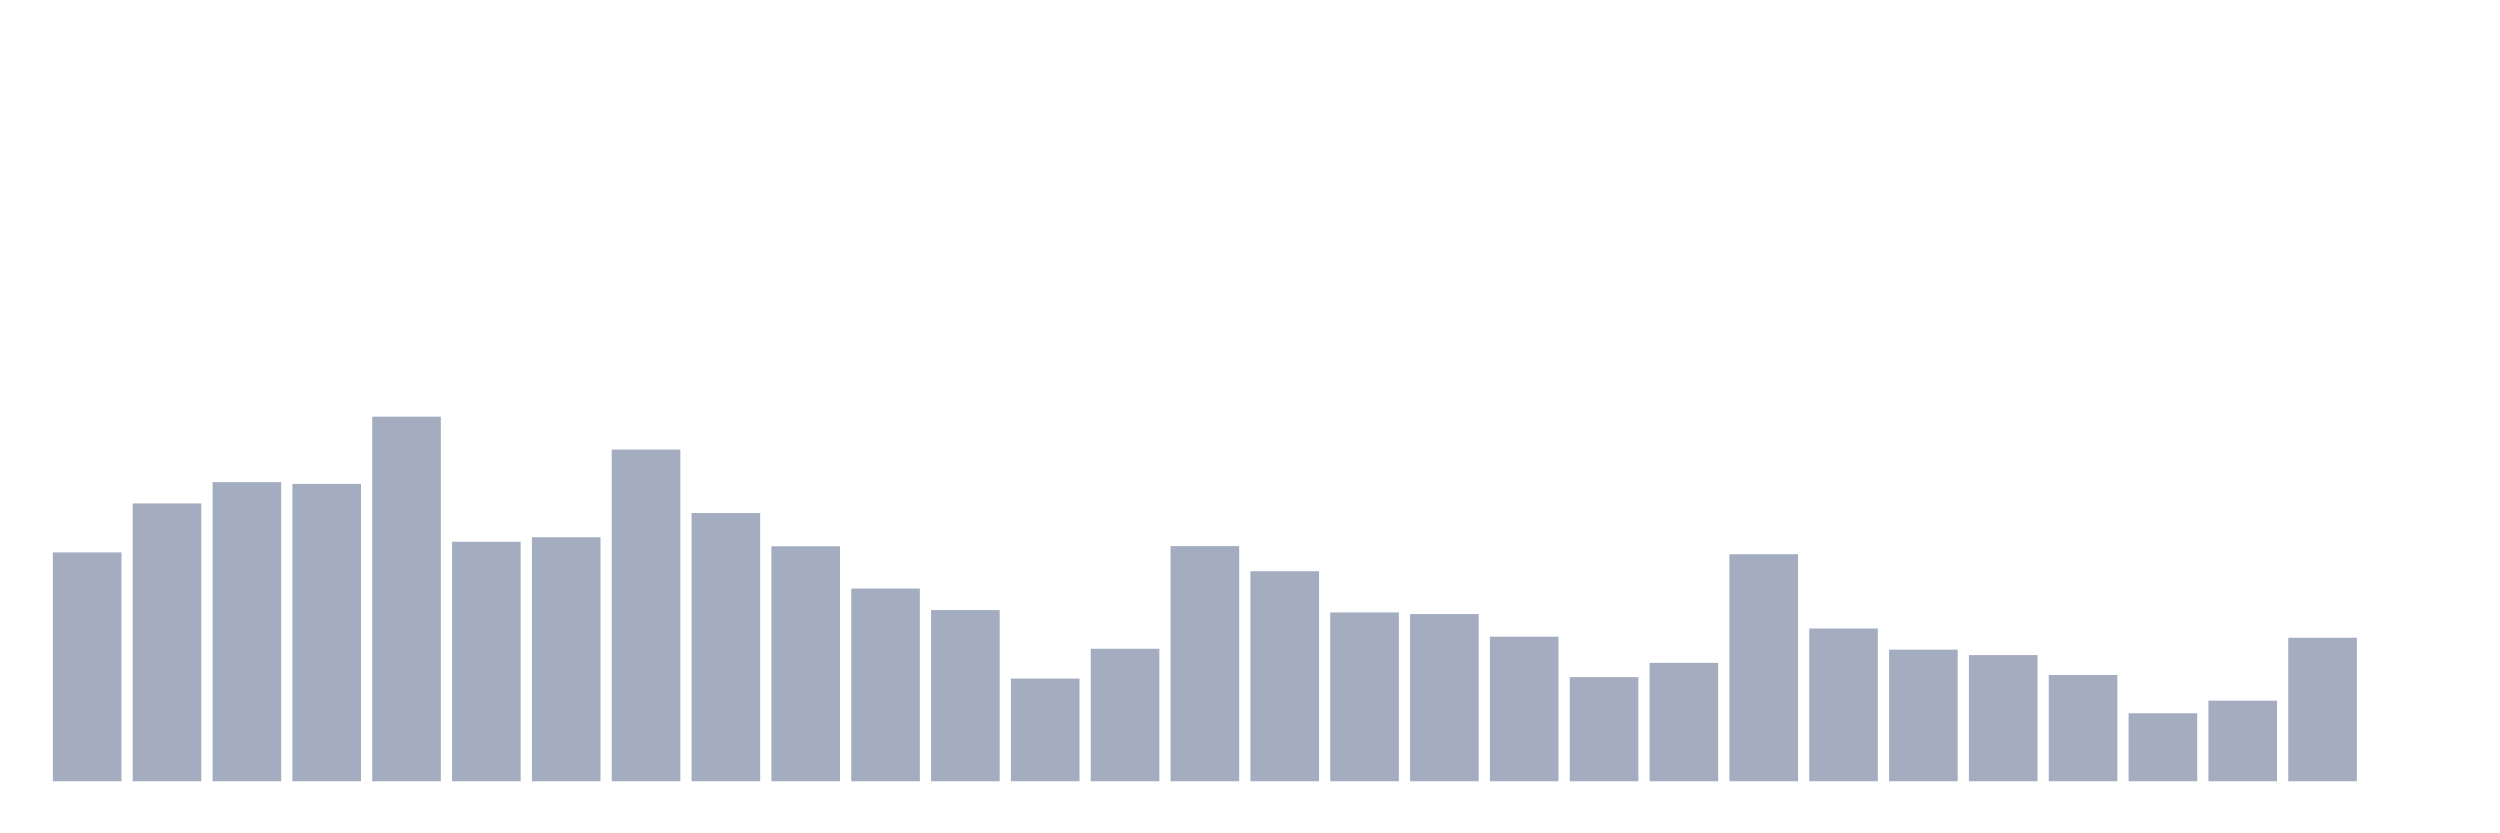 <svg xmlns="http://www.w3.org/2000/svg" viewBox="0 0 480 160"><g transform="translate(10,10)"><rect class="bar" x="0.153" width="13.175" y="96.063" height="43.937" fill="rgb(164,173,192)"></rect><rect class="bar" x="15.482" width="13.175" y="86.658" height="53.342" fill="rgb(164,173,192)"></rect><rect class="bar" x="30.81" width="13.175" y="82.563" height="57.437" fill="rgb(164,173,192)"></rect><rect class="bar" x="46.138" width="13.175" y="82.91" height="57.09" fill="rgb(164,173,192)"></rect><rect class="bar" x="61.466" width="13.175" y="70" height="70" fill="rgb(164,173,192)"></rect><rect class="bar" x="76.794" width="13.175" y="94.016" height="45.984" fill="rgb(164,173,192)"></rect><rect class="bar" x="92.123" width="13.175" y="93.148" height="46.852" fill="rgb(164,173,192)"></rect><rect class="bar" x="107.451" width="13.175" y="76.316" height="63.684" fill="rgb(164,173,192)"></rect><rect class="bar" x="122.779" width="13.175" y="88.498" height="51.502" fill="rgb(164,173,192)"></rect><rect class="bar" x="138.107" width="13.175" y="94.883" height="45.117" fill="rgb(164,173,192)"></rect><rect class="bar" x="153.436" width="13.175" y="103.004" height="36.996" fill="rgb(164,173,192)"></rect><rect class="bar" x="168.764" width="13.175" y="107.134" height="32.866" fill="rgb(164,173,192)"></rect><rect class="bar" x="184.092" width="13.175" y="120.288" height="19.712" fill="rgb(164,173,192)"></rect><rect class="bar" x="199.42" width="13.175" y="114.561" height="25.439" fill="rgb(164,173,192)"></rect><rect class="bar" x="214.748" width="13.175" y="94.849" height="45.151" fill="rgb(164,173,192)"></rect><rect class="bar" x="230.077" width="13.175" y="99.673" height="40.327" fill="rgb(164,173,192)"></rect><rect class="bar" x="245.405" width="13.175" y="107.586" height="32.414" fill="rgb(164,173,192)"></rect><rect class="bar" x="260.733" width="13.175" y="107.898" height="32.102" fill="rgb(164,173,192)"></rect><rect class="bar" x="276.061" width="13.175" y="112.236" height="27.764" fill="rgb(164,173,192)"></rect><rect class="bar" x="291.39" width="13.175" y="120.01" height="19.99" fill="rgb(164,173,192)"></rect><rect class="bar" x="306.718" width="13.175" y="117.268" height="22.732" fill="rgb(164,173,192)"></rect><rect class="bar" x="322.046" width="13.175" y="96.411" height="43.589" fill="rgb(164,173,192)"></rect><rect class="bar" x="337.374" width="13.175" y="110.674" height="29.326" fill="rgb(164,173,192)"></rect><rect class="bar" x="352.702" width="13.175" y="114.735" height="25.265" fill="rgb(164,173,192)"></rect><rect class="bar" x="368.031" width="13.175" y="115.776" height="24.224" fill="rgb(164,173,192)"></rect><rect class="bar" x="383.359" width="13.175" y="119.593" height="20.407" fill="rgb(164,173,192)"></rect><rect class="bar" x="398.687" width="13.175" y="126.951" height="13.049" fill="rgb(164,173,192)"></rect><rect class="bar" x="414.015" width="13.175" y="124.522" height="15.478" fill="rgb(164,173,192)"></rect><rect class="bar" x="429.344" width="13.175" y="112.444" height="27.556" fill="rgb(164,173,192)"></rect><rect class="bar" x="444.672" width="13.175" y="140" height="0" fill="rgb(164,173,192)"></rect></g></svg>